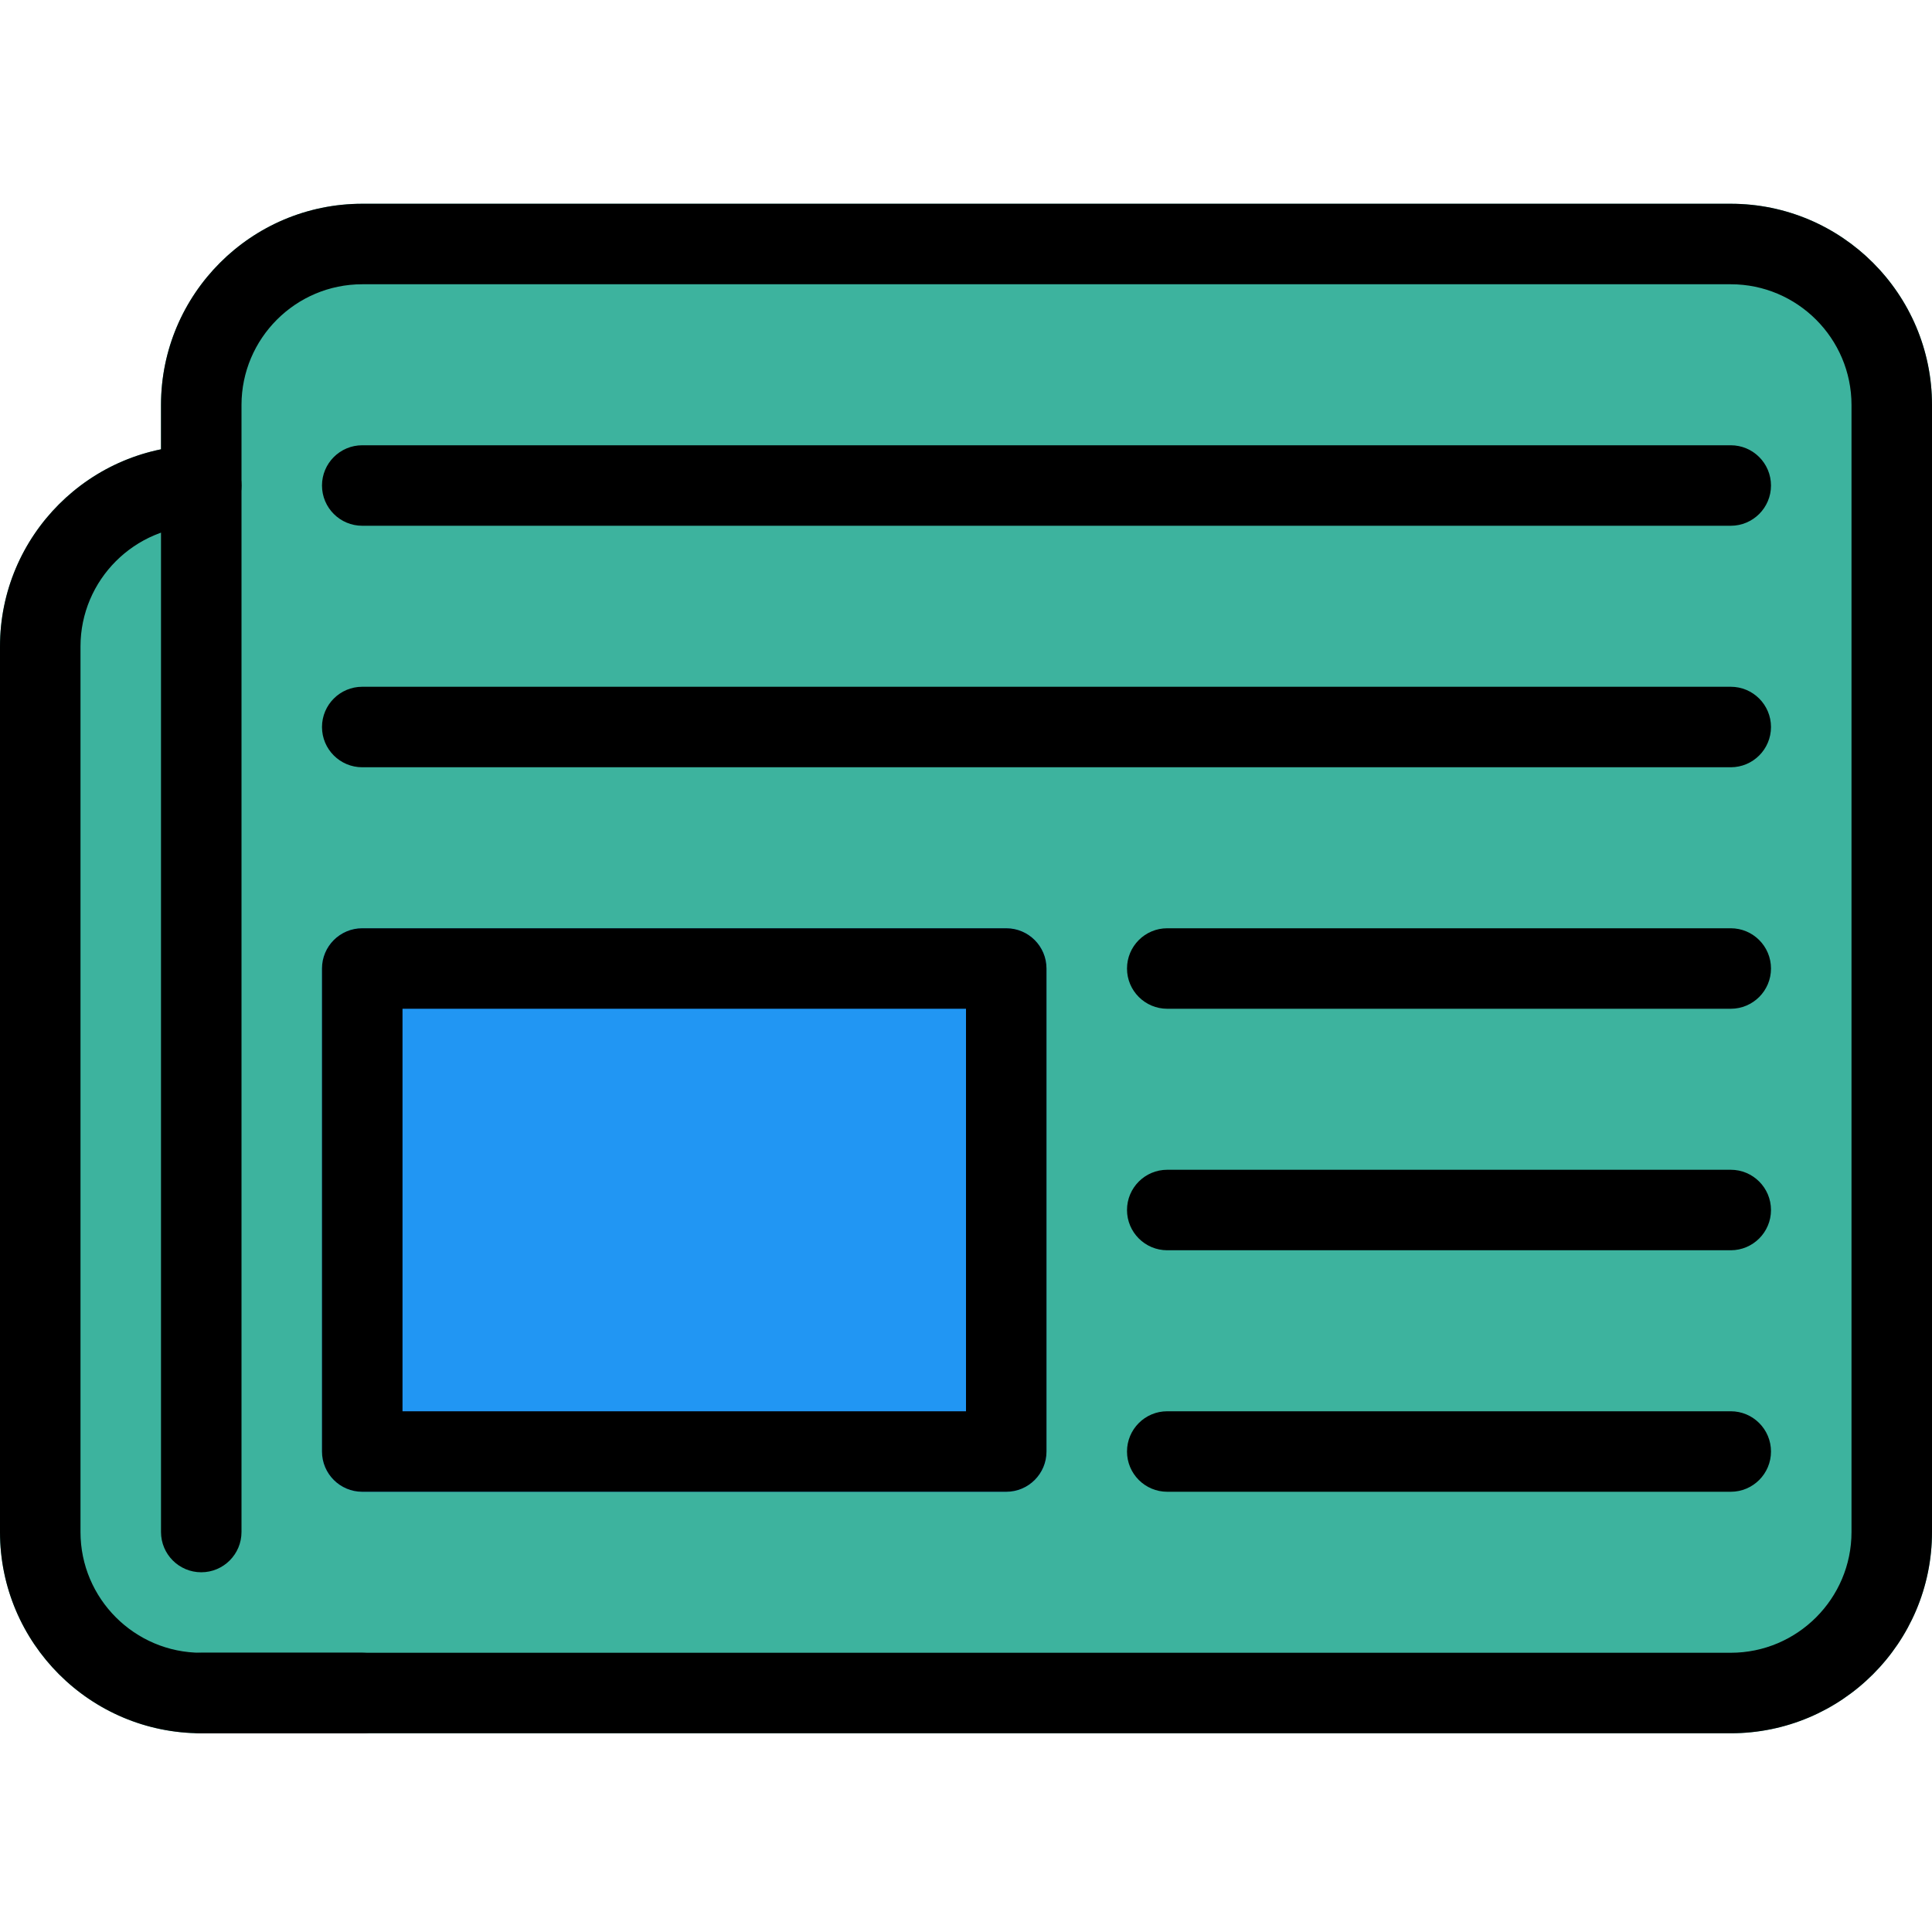 <svg height="512pt" viewBox="0 -53 512 511" width="512pt" xmlns="http://www.w3.org/2000/svg"><path style="fill:#3DB39E;" d="m53.332 64.5c-29.418 0-53.332 23.938-53.332 53.332v234.668c0 29.398 23.914 53.332 53.332 53.332 5.891 0 10.668-4.777 10.668-10.664v-320c0-5.891-4.777-10.668-10.668-10.668zm0 0" fill="#cfd8dc"/><path style="fill:#3DB39E;" d="m458.668.5h-362.668c-29.418 0-53.332 23.938-53.332 53.332v341.336c0 5.887 4.777 10.664 10.664 10.664h405.336c29.418 0 53.332-23.934 53.332-53.332v-298.668c0-29.395-23.914-53.332-53.332-53.332zm0 0" fill="#eceff1"/><path d="m266.668 192.5h-170.668c-5.887 0-10.668 4.777-10.668 10.668v128c0 5.887 4.781 10.664 10.668 10.664h170.668c5.887 0 10.664-4.777 10.664-10.664v-128c0-5.891-4.777-10.668-10.664-10.668zm0 0" fill="#2196f3"/><path d="m458.668 405.832h-405.336c-5.887 0-10.664-4.777-10.664-10.664 0-5.891 4.777-10.668 10.664-10.668h405.336c17.641 0 32-14.355 32-32v-298.668c0-17.641-14.359-32-32-32h-362.668c-17.645 0-32 14.359-32 32v298.668c0 5.887-4.777 10.668-10.668 10.668-5.887 0-10.664-4.781-10.664-10.668v-298.668c0-29.418 23.914-53.332 53.332-53.332h362.668c29.418 0 53.332 23.914 53.332 53.332v298.668c0 29.418-23.914 53.332-53.332 53.332zm0 0"/><path d="m96 405.832h-42.668c-29.418 0-53.332-23.914-53.332-53.332v-234.668c0-29.418 23.914-53.332 53.332-53.332 5.891 0 10.668 4.777 10.668 10.668 0 5.887-4.777 10.664-10.668 10.664-17.641 0-32 14.359-32 32v234.668c0 17.645 14.359 32 32 32h42.668c5.887 0 10.668 4.777 10.668 10.668 0 5.887-4.781 10.664-10.668 10.664zm0 0"/><path d="m266.668 341.832h-170.668c-5.887 0-10.668-4.777-10.668-10.664v-128c0-5.891 4.781-10.668 10.668-10.668h170.668c5.887 0 10.664 4.777 10.664 10.668v128c0 5.887-4.777 10.664-10.664 10.664zm-160-21.332h149.332v-106.668h-149.332zm0 0"/><path d="m458.668 213.832h-149.336c-5.887 0-10.664-4.777-10.664-10.664 0-5.891 4.777-10.668 10.664-10.668h149.336c5.887 0 10.664 4.777 10.664 10.668 0 5.887-4.777 10.664-10.664 10.664zm0 0"/><path d="m458.668 277.832h-149.336c-5.887 0-10.664-4.777-10.664-10.664 0-5.891 4.777-10.668 10.664-10.668h149.336c5.887 0 10.664 4.777 10.664 10.668 0 5.887-4.777 10.664-10.664 10.664zm0 0"/><path d="m458.668 341.832h-149.336c-5.887 0-10.664-4.777-10.664-10.664 0-5.891 4.777-10.668 10.664-10.668h149.336c5.887 0 10.664 4.777 10.664 10.668 0 5.887-4.777 10.664-10.664 10.664zm0 0"/><path d="m458.668 149.832h-362.668c-5.887 0-10.668-4.777-10.668-10.664 0-5.891 4.781-10.668 10.668-10.668h362.668c5.887 0 10.664 4.777 10.664 10.668 0 5.887-4.777 10.664-10.664 10.664zm0 0"/><path d="m458.668 85.832h-362.668c-5.887 0-10.668-4.777-10.668-10.664 0-5.891 4.781-10.668 10.668-10.668h362.668c5.887 0 10.664 4.777 10.664 10.668 0 5.887-4.777 10.664-10.664 10.664zm0 0"/></svg>